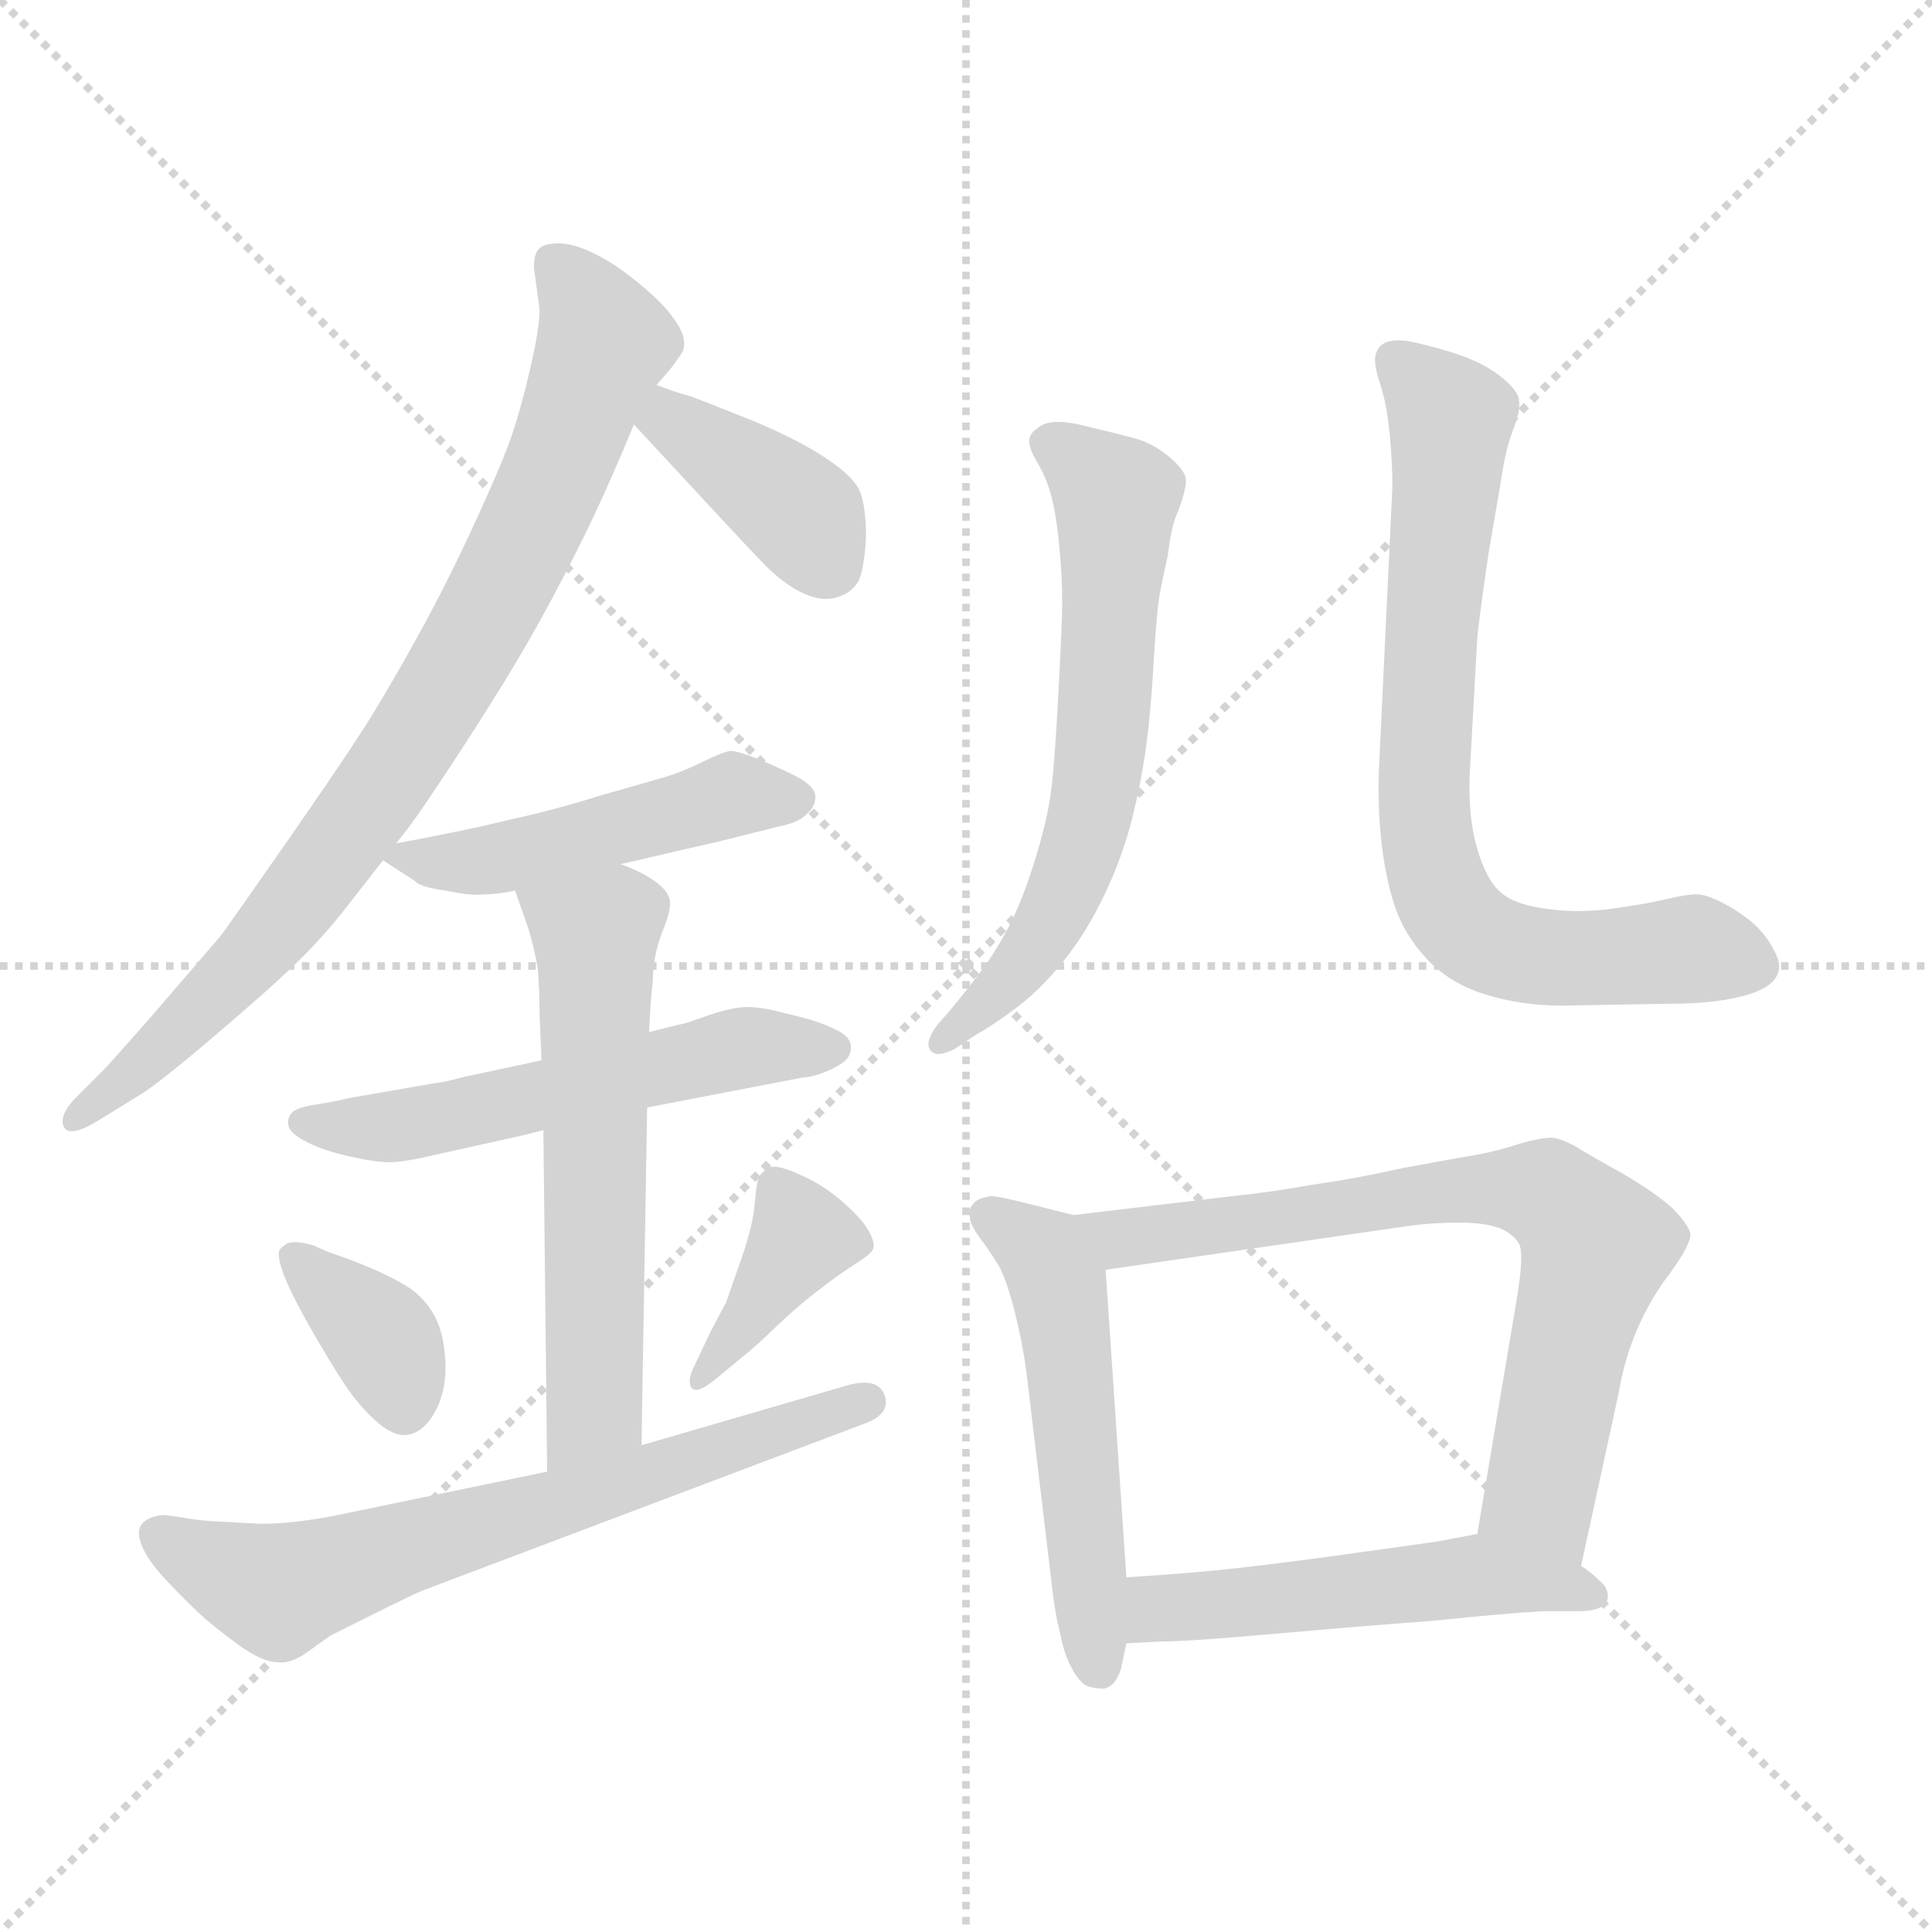 <svg xmlns="http://www.w3.org/2000/svg" version="1.1" viewBox="0 0 1024 1024">
  <g stroke="lightgray" stroke-dasharray="1,1" stroke-width="1" transform="scale(4, 4)">
    <line x1="0" y1="0" x2="256" y2="256" />
    <line x1="256" y1="0" x2="0" y2="256" />
    <line x1="128" y1="0" x2="128" y2="256" />
    <line x1="0" y1="128" x2="256" y2="128" />
  </g>
  <g transform="scale(1.0, -1.0) translate(0.0, -819.00)">
    <style type="text/css">
      
        @keyframes keyframes0 {
          from {
            stroke: blue;
            stroke-dashoffset: 811;
            stroke-width: 128;
          }
          73% {
            animation-timing-function: step-end;
            stroke: blue;
            stroke-dashoffset: 0;
            stroke-width: 128;
          }
          to {
            stroke: black;
            stroke-width: 1024;
          }
        }
        #make-me-a-hanzi-animation-0 {
          animation: keyframes0 0.91s both;
          animation-delay: 0s;
          animation-timing-function: linear;
        }
      
        @keyframes keyframes1 {
          from {
            stroke: blue;
            stroke-dashoffset: 383;
            stroke-width: 128;
          }
          55% {
            animation-timing-function: step-end;
            stroke: blue;
            stroke-dashoffset: 0;
            stroke-width: 128;
          }
          to {
            stroke: black;
            stroke-width: 1024;
          }
        }
        #make-me-a-hanzi-animation-1 {
          animation: keyframes1 0.562s both;
          animation-delay: 0.91s;
          animation-timing-function: linear;
        }
      
        @keyframes keyframes2 {
          from {
            stroke: blue;
            stroke-dashoffset: 472;
            stroke-width: 128;
          }
          61% {
            animation-timing-function: step-end;
            stroke: blue;
            stroke-dashoffset: 0;
            stroke-width: 128;
          }
          to {
            stroke: black;
            stroke-width: 1024;
          }
        }
        #make-me-a-hanzi-animation-2 {
          animation: keyframes2 0.634s both;
          animation-delay: 1.472s;
          animation-timing-function: linear;
        }
      
        @keyframes keyframes3 {
          from {
            stroke: blue;
            stroke-dashoffset: 540;
            stroke-width: 128;
          }
          64% {
            animation-timing-function: step-end;
            stroke: blue;
            stroke-dashoffset: 0;
            stroke-width: 128;
          }
          to {
            stroke: black;
            stroke-width: 1024;
          }
        }
        #make-me-a-hanzi-animation-3 {
          animation: keyframes3 0.689s both;
          animation-delay: 2.106s;
          animation-timing-function: linear;
        }
      
        @keyframes keyframes4 {
          from {
            stroke: blue;
            stroke-dashoffset: 581;
            stroke-width: 128;
          }
          65% {
            animation-timing-function: step-end;
            stroke: blue;
            stroke-dashoffset: 0;
            stroke-width: 128;
          }
          to {
            stroke: black;
            stroke-width: 1024;
          }
        }
        #make-me-a-hanzi-animation-4 {
          animation: keyframes4 0.723s both;
          animation-delay: 2.795s;
          animation-timing-function: linear;
        }
      
        @keyframes keyframes5 {
          from {
            stroke: blue;
            stroke-dashoffset: 356;
            stroke-width: 128;
          }
          54% {
            animation-timing-function: step-end;
            stroke: blue;
            stroke-dashoffset: 0;
            stroke-width: 128;
          }
          to {
            stroke: black;
            stroke-width: 1024;
          }
        }
        #make-me-a-hanzi-animation-5 {
          animation: keyframes5 0.54s both;
          animation-delay: 3.518s;
          animation-timing-function: linear;
        }
      
        @keyframes keyframes6 {
          from {
            stroke: blue;
            stroke-dashoffset: 378;
            stroke-width: 128;
          }
          55% {
            animation-timing-function: step-end;
            stroke: blue;
            stroke-dashoffset: 0;
            stroke-width: 128;
          }
          to {
            stroke: black;
            stroke-width: 1024;
          }
        }
        #make-me-a-hanzi-animation-6 {
          animation: keyframes6 0.558s both;
          animation-delay: 4.058s;
          animation-timing-function: linear;
        }
      
        @keyframes keyframes7 {
          from {
            stroke: blue;
            stroke-dashoffset: 654;
            stroke-width: 128;
          }
          68% {
            animation-timing-function: step-end;
            stroke: blue;
            stroke-dashoffset: 0;
            stroke-width: 128;
          }
          to {
            stroke: black;
            stroke-width: 1024;
          }
        }
        #make-me-a-hanzi-animation-7 {
          animation: keyframes7 0.782s both;
          animation-delay: 4.615s;
          animation-timing-function: linear;
        }
      
        @keyframes keyframes8 {
          from {
            stroke: blue;
            stroke-dashoffset: 615;
            stroke-width: 128;
          }
          67% {
            animation-timing-function: step-end;
            stroke: blue;
            stroke-dashoffset: 0;
            stroke-width: 128;
          }
          to {
            stroke: black;
            stroke-width: 1024;
          }
        }
        #make-me-a-hanzi-animation-8 {
          animation: keyframes8 0.75s both;
          animation-delay: 5.398s;
          animation-timing-function: linear;
        }
      
        @keyframes keyframes9 {
          from {
            stroke: blue;
            stroke-dashoffset: 730;
            stroke-width: 128;
          }
          70% {
            animation-timing-function: step-end;
            stroke: blue;
            stroke-dashoffset: 0;
            stroke-width: 128;
          }
          to {
            stroke: black;
            stroke-width: 1024;
          }
        }
        #make-me-a-hanzi-animation-9 {
          animation: keyframes9 0.844s both;
          animation-delay: 6.148s;
          animation-timing-function: linear;
        }
      
        @keyframes keyframes10 {
          from {
            stroke: blue;
            stroke-dashoffset: 513;
            stroke-width: 128;
          }
          63% {
            animation-timing-function: step-end;
            stroke: blue;
            stroke-dashoffset: 0;
            stroke-width: 128;
          }
          to {
            stroke: black;
            stroke-width: 1024;
          }
        }
        #make-me-a-hanzi-animation-10 {
          animation: keyframes10 0.667s both;
          animation-delay: 6.992s;
          animation-timing-function: linear;
        }
      
        @keyframes keyframes11 {
          from {
            stroke: blue;
            stroke-dashoffset: 711;
            stroke-width: 128;
          }
          70% {
            animation-timing-function: step-end;
            stroke: blue;
            stroke-dashoffset: 0;
            stroke-width: 128;
          }
          to {
            stroke: black;
            stroke-width: 1024;
          }
        }
        #make-me-a-hanzi-animation-11 {
          animation: keyframes11 0.829s both;
          animation-delay: 7.66s;
          animation-timing-function: linear;
        }
      
        @keyframes keyframes12 {
          from {
            stroke: blue;
            stroke-dashoffset: 505;
            stroke-width: 128;
          }
          62% {
            animation-timing-function: step-end;
            stroke: blue;
            stroke-dashoffset: 0;
            stroke-width: 128;
          }
          to {
            stroke: black;
            stroke-width: 1024;
          }
        }
        #make-me-a-hanzi-animation-12 {
          animation: keyframes12 0.661s both;
          animation-delay: 8.488s;
          animation-timing-function: linear;
        }
      
    </style>
    
      <path d="M 210 372 L 217 381 Q 223 389 238.5 412.5 Q 254 436 267.5 458 Q 281 480 293 502.5 Q 305 525 314.5 545 Q 324 565 336 594 L 348 615 L 355 623 Q 361 631 362 633 Q 364 639 359.5 646.5 Q 355 654 347 661.5 Q 339 669 330 675.5 Q 321 682 312 686 Q 303 690 296 690 Q 289 690 286 687.5 Q 283 685 283 677 L 286 655 Q 286 645 281 623.5 Q 276 602 271 587.5 Q 266 573 251.5 541.5 Q 237 510 221 481 Q 205 452 192.5 432.5 Q 180 413 152.5 373.5 Q 125 334 117 323 L 80 280 Q 58 255 55 252 L 39 236 Q 31 227 34 221.5 Q 37 216 52 225 L 73 238 Q 82 243 112 268.5 Q 142 294 156.5 308 Q 171 322 183.5 338 Q 196 354 203 363 L 210 372 Z" fill="lightgray" />
    
      <path d="M 336 594 L 374 553 Q 399 526 406 519 Q 413 512 421 507 Q 433 500 442 502 Q 451 504 455 511 Q 458 517 459 534 Q 459 550 456 558 Q 453 566 438 576 Q 423 586 399 596 Q 374 606 366 609 Q 358 611 348 615 C 320 626 316 616 336 594 Z" fill="lightgray" />
    
      <path d="M 203 363 L 220 352 Q 222 349 236 347 Q 250 344 257 345 Q 264 345 273 347 L 329 361 L 381 373 L 413 381 Q 423 383 427 387 Q 433 392 432 398 Q 431 403 421 408 Q 411 413 401 417 Q 391 421 387 421 Q 382 420 372 415 Q 362 410 352 407 L 317 397 Q 295 390 272 385 Q 248 379 210 372 C 194 369 194 369 203 363 Z" fill="lightgray" />
    
      <path d="M 287 257 L 245 248 Q 234 245 231 245 L 185 237 Q 177 235 167 233.5 Q 157 232 154.5 229 Q 152 226 153 222 Q 154 218 163 213.5 Q 172 209 185.5 206 Q 199 203 206.5 203 Q 214 203 231 207 L 276 217 L 288 220 L 343 232 L 426 248 Q 430 248 436.5 250.5 Q 443 253 447 256 Q 451 259 451 264 Q 451 269 444.5 272.5 Q 438 276 428 279 L 412 283 Q 400 286 392 285 Q 384 284 373 280 Q 362 276 360 276 L 344 272 L 287 257 Z" fill="lightgray" />
    
      <path d="M 273 347 L 280 327 Q 283 317 285 306 Q 286 294 286 281 L 287 257 L 288 220 L 290 39 C 290 9 339 23 340 53 L 343 232 L 344 272 L 345 289 L 346 299 Q 346 312 351 325 Q 356 337 355 342 Q 354 347 347 352 Q 340 357 329 361 C 301 373 263 375 273 347 Z" fill="lightgray" />
    
      <path d="M 148 156 Q 147 153 150 144.5 Q 153 136 161 121.5 Q 169 107 178 92.5 Q 187 78 194 71 Q 207 57 216 58.5 Q 225 60 231 71.5 Q 237 83 236 98.5 Q 235 114 229.5 123 Q 224 132 216 137 Q 208 142 197.5 146.5 Q 187 151 179.5 153.5 Q 172 156 166 159 Q 155 162 151.5 159.5 Q 148 157 148 156 Z" fill="lightgray" />
    
      <path d="M 395 101 Q 399 104 410.5 115 Q 422 126 431 133 Q 440 140 445 143.5 Q 450 147 455.5 150.5 Q 461 154 462.5 156.5 Q 464 159 461.5 164.5 Q 459 170 452.5 176.5 Q 446 183 439 188 Q 432 193 421.5 197.5 Q 411 202 407.5 200 Q 404 198 402.5 195.5 Q 401 193 400 181 Q 399 169 393 152 Q 387 135 385 129 L 377 114 L 368 95 Q 364 87 366.5 83.5 Q 369 80 378 87 L 395 101 Z" fill="lightgray" />
    
      <path d="M 290 39 L 179 16 Q 170 14 157 12.5 Q 144 11 135.5 11.5 Q 127 12 116.5 12.5 Q 106 13 97.5 14.5 Q 89 16 86 16 Q 78 15 75 11 Q 72 7 75.5 -1 Q 79 -9 89 -19.5 Q 99 -30 106 -36.5 Q 113 -43 126 -52.5 Q 139 -62 147 -62 Q 153 -63 161 -58 L 175 -48 Q 179 -46 199 -36 Q 219 -26 224 -24 L 457 64 Q 472 69 469 79 Q 466 89 450 85 L 340 53 L 290 39 Z" fill="lightgray" />
    
      <path d="M 518 271 Q 527 276 539.5 285.5 Q 552 295 564 310 Q 576 325 585.5 345 Q 595 365 600 385 Q 605 405 607.5 423.5 Q 610 442 611.5 468.5 Q 613 495 615 506 L 619 525 Q 621 541 624 547 Q 629 560 628.5 565 Q 628 570 619.5 577 Q 611 584 602 586.5 Q 593 589 572 594 Q 558 597 552 593.5 Q 546 590 545.5 586 Q 545 582 550 573.5 Q 555 565 557.5 555 Q 560 545 561.5 529 Q 563 513 563 499 Q 563 490 561 452 Q 559 414 557 399 Q 555 384 548.5 363 Q 542 342 535 328.5 Q 528 315 520.5 305 Q 513 295 504 284 L 497 276 Q 490 267 493 262.5 Q 496 258 506 263 L 518 271 Z" fill="lightgray" />
    
      <path d="M 783 481 Q 784 492 789 526 L 795 561 Q 797 574 798.5 580 Q 800 586 803 594 Q 806 602 805 607.5 Q 804 613 794 620.5 Q 784 628 767 633 Q 750 638 743.5 638.5 Q 737 639 733.5 637 Q 730 635 729 630.5 Q 728 626 731.5 615.5 Q 735 605 736.5 589.5 Q 738 574 738 561 L 731 414 Q 730 394 732 374.5 Q 734 355 739 339.5 Q 744 324 756 311 Q 768 298 787 292 Q 806 286 828 286 L 885 287 Q 911 287 927 292 Q 943 297 943 307 Q 943 311 938.5 318.5 Q 934 326 927 331.5 Q 920 337 912 341 Q 904 345 899 345 Q 894 345 883.5 342.5 Q 873 340 855.5 337.5 Q 838 335 822 337 Q 804 339 796 345.5 Q 788 352 783 369 Q 778 386 779 409 L 783 481 Z" fill="lightgray" />
    
      <path d="M 569 175 L 541 182 Q 529 185 525 185 Q 518 184 516 181 Q 513 178 514 174 Q 514 170 520 162 Q 526 154 530 147 Q 534 139 538 123 Q 542 107 544 92 L 557 -17 Q 559 -36 562 -47 Q 564 -58 568 -65 Q 571 -71 575 -74 Q 579 -76 585 -76 Q 591 -75 594 -66 L 597 -52 L 597 -17 L 586 146 C 584 171 584 171 569 175 Z" fill="lightgray" />
    
      <path d="M 838 -11 L 858 81 Q 861 99 868 115 Q 875 131 885 144 Q 896 159 896 165 Q 895 170 886 179 Q 877 187 860 197 Q 842 207 834 212 Q 826 216 822 216 Q 817 216 806 213 Q 794 209 783 207 Q 771 205 744 200 Q 717 194 695 191 Q 673 187 653 185 L 569 175 C 539 171 556 142 586 146 L 745 169 Q 759 171 773 171 Q 787 171 795 168 Q 802 165 805 160 Q 808 155 804 131 L 783 6 C 778 -24 832 -40 838 -11 Z" fill="lightgray" />
    
      <path d="M 597 -52 L 616 -51 Q 630 -51 675 -47 Q 720 -43 760 -40 Q 799 -36 817 -35 L 836 -35 Q 850 -35 852 -29 Q 853 -23 848 -19 Q 843 -14 838 -11 L 783 6 L 762 2 Q 741 -1 712 -5 Q 683 -9 657 -12 Q 630 -15 597 -17 C 567 -19 567 -54 597 -52 Z" fill="lightgray" />
    
    
      <clipPath id="make-me-a-hanzi-clip-0">
        <path d="M 210 372 L 217 381 Q 223 389 238.5 412.5 Q 254 436 267.5 458 Q 281 480 293 502.5 Q 305 525 314.5 545 Q 324 565 336 594 L 348 615 L 355 623 Q 361 631 362 633 Q 364 639 359.5 646.5 Q 355 654 347 661.5 Q 339 669 330 675.5 Q 321 682 312 686 Q 303 690 296 690 Q 289 690 286 687.5 Q 283 685 283 677 L 286 655 Q 286 645 281 623.5 Q 276 602 271 587.5 Q 266 573 251.5 541.5 Q 237 510 221 481 Q 205 452 192.5 432.5 Q 180 413 152.5 373.5 Q 125 334 117 323 L 80 280 Q 58 255 55 252 L 39 236 Q 31 227 34 221.5 Q 37 216 52 225 L 73 238 Q 82 243 112 268.5 Q 142 294 156.5 308 Q 171 322 183.5 338 Q 196 354 203 363 L 210 372 Z" />
      </clipPath>
      <path clip-path="url(#make-me-a-hanzi-clip-0)" d="M 293 680 L 320 638 L 292 562 L 254 487 L 214 419 L 147 327 L 63 243 L 39 228" fill="none" id="make-me-a-hanzi-animation-0" stroke-dasharray="683 1366" stroke-linecap="round" />
    
      <clipPath id="make-me-a-hanzi-clip-1">
        <path d="M 336 594 L 374 553 Q 399 526 406 519 Q 413 512 421 507 Q 433 500 442 502 Q 451 504 455 511 Q 458 517 459 534 Q 459 550 456 558 Q 453 566 438 576 Q 423 586 399 596 Q 374 606 366 609 Q 358 611 348 615 C 320 626 316 616 336 594 Z" />
      </clipPath>
      <path clip-path="url(#make-me-a-hanzi-clip-1)" d="M 350 607 L 357 595 L 426 545 L 439 520" fill="none" id="make-me-a-hanzi-animation-1" stroke-dasharray="255 510" stroke-linecap="round" />
    
      <clipPath id="make-me-a-hanzi-clip-2">
        <path d="M 203 363 L 220 352 Q 222 349 236 347 Q 250 344 257 345 Q 264 345 273 347 L 329 361 L 381 373 L 413 381 Q 423 383 427 387 Q 433 392 432 398 Q 431 403 421 408 Q 411 413 401 417 Q 391 421 387 421 Q 382 420 372 415 Q 362 410 352 407 L 317 397 Q 295 390 272 385 Q 248 379 210 372 C 194 369 194 369 203 363 Z" />
      </clipPath>
      <path clip-path="url(#make-me-a-hanzi-clip-2)" d="M 210 365 L 253 362 L 387 398 L 421 397" fill="none" id="make-me-a-hanzi-animation-2" stroke-dasharray="344 688" stroke-linecap="round" />
    
      <clipPath id="make-me-a-hanzi-clip-3">
        <path d="M 287 257 L 245 248 Q 234 245 231 245 L 185 237 Q 177 235 167 233.5 Q 157 232 154.5 229 Q 152 226 153 222 Q 154 218 163 213.5 Q 172 209 185.5 206 Q 199 203 206.5 203 Q 214 203 231 207 L 276 217 L 288 220 L 343 232 L 426 248 Q 430 248 436.5 250.5 Q 443 253 447 256 Q 451 259 451 264 Q 451 269 444.5 272.5 Q 438 276 428 279 L 412 283 Q 400 286 392 285 Q 384 284 373 280 Q 362 276 360 276 L 344 272 L 287 257 Z" />
      </clipPath>
      <path clip-path="url(#make-me-a-hanzi-clip-3)" d="M 163 224 L 220 223 L 384 262 L 442 264" fill="none" id="make-me-a-hanzi-animation-3" stroke-dasharray="412 824" stroke-linecap="round" />
    
      <clipPath id="make-me-a-hanzi-clip-4">
        <path d="M 273 347 L 280 327 Q 283 317 285 306 Q 286 294 286 281 L 287 257 L 288 220 L 290 39 C 290 9 339 23 340 53 L 343 232 L 344 272 L 345 289 L 346 299 Q 346 312 351 325 Q 356 337 355 342 Q 354 347 347 352 Q 340 357 329 361 C 301 373 263 375 273 347 Z" />
      </clipPath>
      <path clip-path="url(#make-me-a-hanzi-clip-4)" d="M 281 344 L 316 324 L 315 71 L 295 47" fill="none" id="make-me-a-hanzi-animation-4" stroke-dasharray="453 906" stroke-linecap="round" />
    
      <clipPath id="make-me-a-hanzi-clip-5">
        <path d="M 148 156 Q 147 153 150 144.5 Q 153 136 161 121.5 Q 169 107 178 92.5 Q 187 78 194 71 Q 207 57 216 58.5 Q 225 60 231 71.5 Q 237 83 236 98.5 Q 235 114 229.5 123 Q 224 132 216 137 Q 208 142 197.5 146.5 Q 187 151 179.5 153.5 Q 172 156 166 159 Q 155 162 151.5 159.5 Q 148 157 148 156 Z" />
      </clipPath>
      <path clip-path="url(#make-me-a-hanzi-clip-5)" d="M 156 151 L 201 111 L 214 73" fill="none" id="make-me-a-hanzi-animation-5" stroke-dasharray="228 456" stroke-linecap="round" />
    
      <clipPath id="make-me-a-hanzi-clip-6">
        <path d="M 395 101 Q 399 104 410.5 115 Q 422 126 431 133 Q 440 140 445 143.5 Q 450 147 455.5 150.5 Q 461 154 462.5 156.5 Q 464 159 461.5 164.5 Q 459 170 452.5 176.5 Q 446 183 439 188 Q 432 193 421.5 197.5 Q 411 202 407.5 200 Q 404 198 402.5 195.5 Q 401 193 400 181 Q 399 169 393 152 Q 387 135 385 129 L 377 114 L 368 95 Q 364 87 366.5 83.5 Q 369 80 378 87 L 395 101 Z" />
      </clipPath>
      <path clip-path="url(#make-me-a-hanzi-clip-6)" d="M 454 159 L 425 164 L 371 89" fill="none" id="make-me-a-hanzi-animation-6" stroke-dasharray="250 500" stroke-linecap="round" />
    
      <clipPath id="make-me-a-hanzi-clip-7">
        <path d="M 290 39 L 179 16 Q 170 14 157 12.5 Q 144 11 135.5 11.5 Q 127 12 116.5 12.5 Q 106 13 97.5 14.5 Q 89 16 86 16 Q 78 15 75 11 Q 72 7 75.5 -1 Q 79 -9 89 -19.5 Q 99 -30 106 -36.5 Q 113 -43 126 -52.5 Q 139 -62 147 -62 Q 153 -63 161 -58 L 175 -48 Q 179 -46 199 -36 Q 219 -26 224 -24 L 457 64 Q 472 69 469 79 Q 466 89 450 85 L 340 53 L 290 39 Z" />
      </clipPath>
      <path clip-path="url(#make-me-a-hanzi-clip-7)" d="M 84 5 L 147 -24 L 460 76" fill="none" id="make-me-a-hanzi-animation-7" stroke-dasharray="526 1052" stroke-linecap="round" />
    
      <clipPath id="make-me-a-hanzi-clip-8">
        <path d="M 518 271 Q 527 276 539.5 285.5 Q 552 295 564 310 Q 576 325 585.5 345 Q 595 365 600 385 Q 605 405 607.5 423.5 Q 610 442 611.5 468.5 Q 613 495 615 506 L 619 525 Q 621 541 624 547 Q 629 560 628.5 565 Q 628 570 619.5 577 Q 611 584 602 586.5 Q 593 589 572 594 Q 558 597 552 593.5 Q 546 590 545.5 586 Q 545 582 550 573.5 Q 555 565 557.5 555 Q 560 545 561.5 529 Q 563 513 563 499 Q 563 490 561 452 Q 559 414 557 399 Q 555 384 548.5 363 Q 542 342 535 328.5 Q 528 315 520.5 305 Q 513 295 504 284 L 497 276 Q 490 267 493 262.5 Q 496 258 506 263 L 518 271 Z" />
      </clipPath>
      <path clip-path="url(#make-me-a-hanzi-clip-8)" d="M 557 583 L 576 572 L 591 553 L 580 397 L 554 326 L 535 300 L 499 268" fill="none" id="make-me-a-hanzi-animation-8" stroke-dasharray="487 974" stroke-linecap="round" />
    
      <clipPath id="make-me-a-hanzi-clip-9">
        <path d="M 783 481 Q 784 492 789 526 L 795 561 Q 797 574 798.5 580 Q 800 586 803 594 Q 806 602 805 607.5 Q 804 613 794 620.5 Q 784 628 767 633 Q 750 638 743.5 638.5 Q 737 639 733.5 637 Q 730 635 729 630.5 Q 728 626 731.5 615.5 Q 735 605 736.5 589.5 Q 738 574 738 561 L 731 414 Q 730 394 732 374.5 Q 734 355 739 339.5 Q 744 324 756 311 Q 768 298 787 292 Q 806 286 828 286 L 885 287 Q 911 287 927 292 Q 943 297 943 307 Q 943 311 938.5 318.5 Q 934 326 927 331.5 Q 920 337 912 341 Q 904 345 899 345 Q 894 345 883.5 342.5 Q 873 340 855.5 337.5 Q 838 335 822 337 Q 804 339 796 345.5 Q 788 352 783 369 Q 778 386 779 409 L 783 481 Z" />
      </clipPath>
      <path clip-path="url(#make-me-a-hanzi-clip-9)" d="M 740 628 L 769 596 L 754 395 L 768 338 L 783 322 L 800 315 L 839 311 L 897 316 L 929 308" fill="none" id="make-me-a-hanzi-animation-9" stroke-dasharray="602 1204" stroke-linecap="round" />
    
      <clipPath id="make-me-a-hanzi-clip-10">
        <path d="M 569 175 L 541 182 Q 529 185 525 185 Q 518 184 516 181 Q 513 178 514 174 Q 514 170 520 162 Q 526 154 530 147 Q 534 139 538 123 Q 542 107 544 92 L 557 -17 Q 559 -36 562 -47 Q 564 -58 568 -65 Q 571 -71 575 -74 Q 579 -76 585 -76 Q 591 -75 594 -66 L 597 -52 L 597 -17 L 586 146 C 584 171 584 171 569 175 Z" />
      </clipPath>
      <path clip-path="url(#make-me-a-hanzi-clip-10)" d="M 524 175 L 553 154 L 561 137 L 582 -64" fill="none" id="make-me-a-hanzi-animation-10" stroke-dasharray="385 770" stroke-linecap="round" />
    
      <clipPath id="make-me-a-hanzi-clip-11">
        <path d="M 838 -11 L 858 81 Q 861 99 868 115 Q 875 131 885 144 Q 896 159 896 165 Q 895 170 886 179 Q 877 187 860 197 Q 842 207 834 212 Q 826 216 822 216 Q 817 216 806 213 Q 794 209 783 207 Q 771 205 744 200 Q 717 194 695 191 Q 673 187 653 185 L 569 175 C 539 171 556 142 586 146 L 745 169 Q 759 171 773 171 Q 787 171 795 168 Q 802 165 805 160 Q 808 155 804 131 L 783 6 C 778 -24 832 -40 838 -11 Z" />
      </clipPath>
      <path clip-path="url(#make-me-a-hanzi-clip-11)" d="M 576 173 L 594 163 L 755 187 L 806 189 L 825 183 L 846 158 L 816 27 L 833 -2" fill="none" id="make-me-a-hanzi-animation-11" stroke-dasharray="583 1166" stroke-linecap="round" />
    
      <clipPath id="make-me-a-hanzi-clip-12">
        <path d="M 597 -52 L 616 -51 Q 630 -51 675 -47 Q 720 -43 760 -40 Q 799 -36 817 -35 L 836 -35 Q 850 -35 852 -29 Q 853 -23 848 -19 Q 843 -14 838 -11 L 783 6 L 762 2 Q 741 -1 712 -5 Q 683 -9 657 -12 Q 630 -15 597 -17 C 567 -19 567 -54 597 -52 Z" />
      </clipPath>
      <path clip-path="url(#make-me-a-hanzi-clip-12)" d="M 601 -46 L 620 -33 L 782 -16 L 844 -26" fill="none" id="make-me-a-hanzi-animation-12" stroke-dasharray="377 754" stroke-linecap="round" />
    
  </g>
</svg>